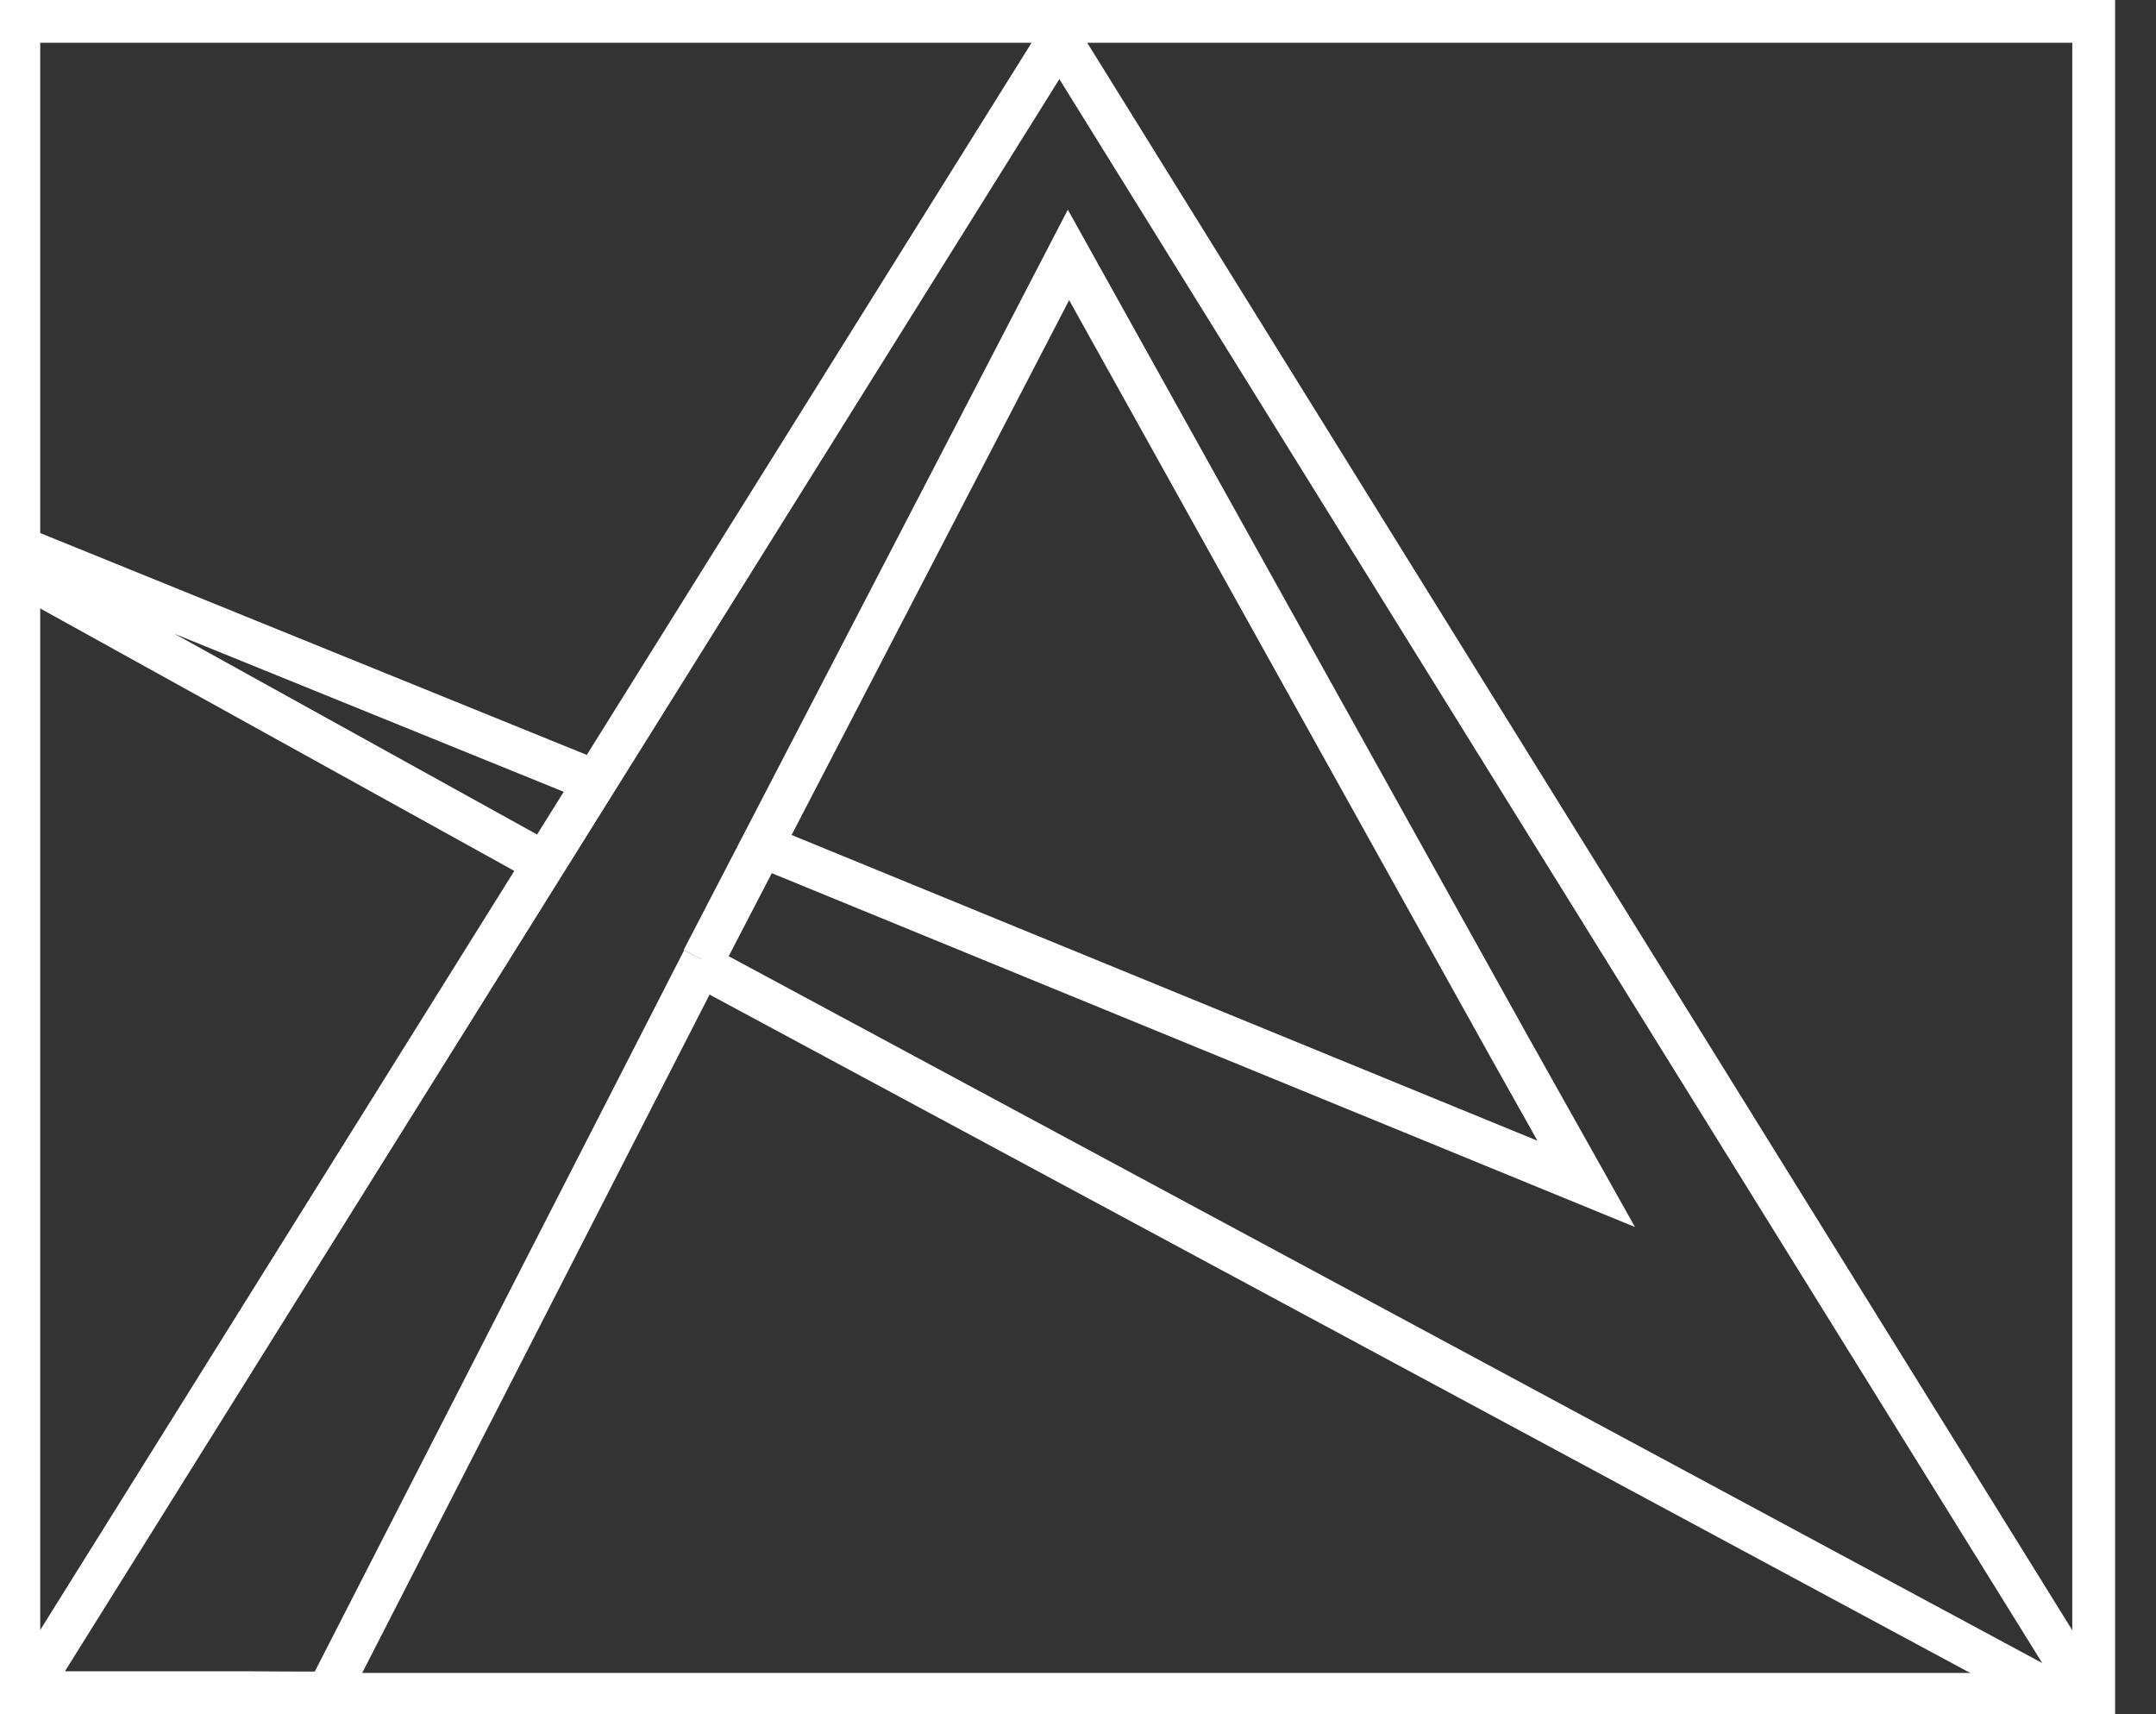 <svg width="39" height="31" viewBox="0 0 39 31" fill="none" xmlns="http://www.w3.org/2000/svg">
<rect x="0" y="0" width="39" height="31" fill="#333333" stroke="none"/>
<g clip-path="url(#clip0_53_820)">
<path d="M37.873 0.386H0.34V30.642H37.873V0.386Z" stroke="white" stroke-width="0.775" stroke-miterlimit="10"/>
<path d="M12.719 17.364L5.939 30.601C5.939 30.601 5.93 30.607 5.925 30.612C5.8 30.624 4.514 30.612 4.496 30.612H0.506C0.506 30.612 0.483 30.598 0.492 30.586L19.164 0.698L37.587 30.38C37.432 30.613 37.143 30.61 37.123 30.613L12.633 17.438" stroke="white" stroke-width="0.775" stroke-miterlimit="10"/>
<path d="M13.84 15.323L28.693 21.41C28.693 21.41 27.299 18.928 27.296 18.922L19.328 4.61L12.71 17.36" stroke="white" stroke-width="0.775" stroke-miterlimit="10"/>
<path d="M9.804 15.584L0.294 10.321M0.387 9.92L10.714 14.111" stroke="white" stroke-width="0.775" stroke-miterlimit="10"/>
</g>
<defs>
<clipPath id="clip0_53_820">
<rect width="38.285" height="31" fill="white"/>
</clipPath>
</defs>
</svg>
